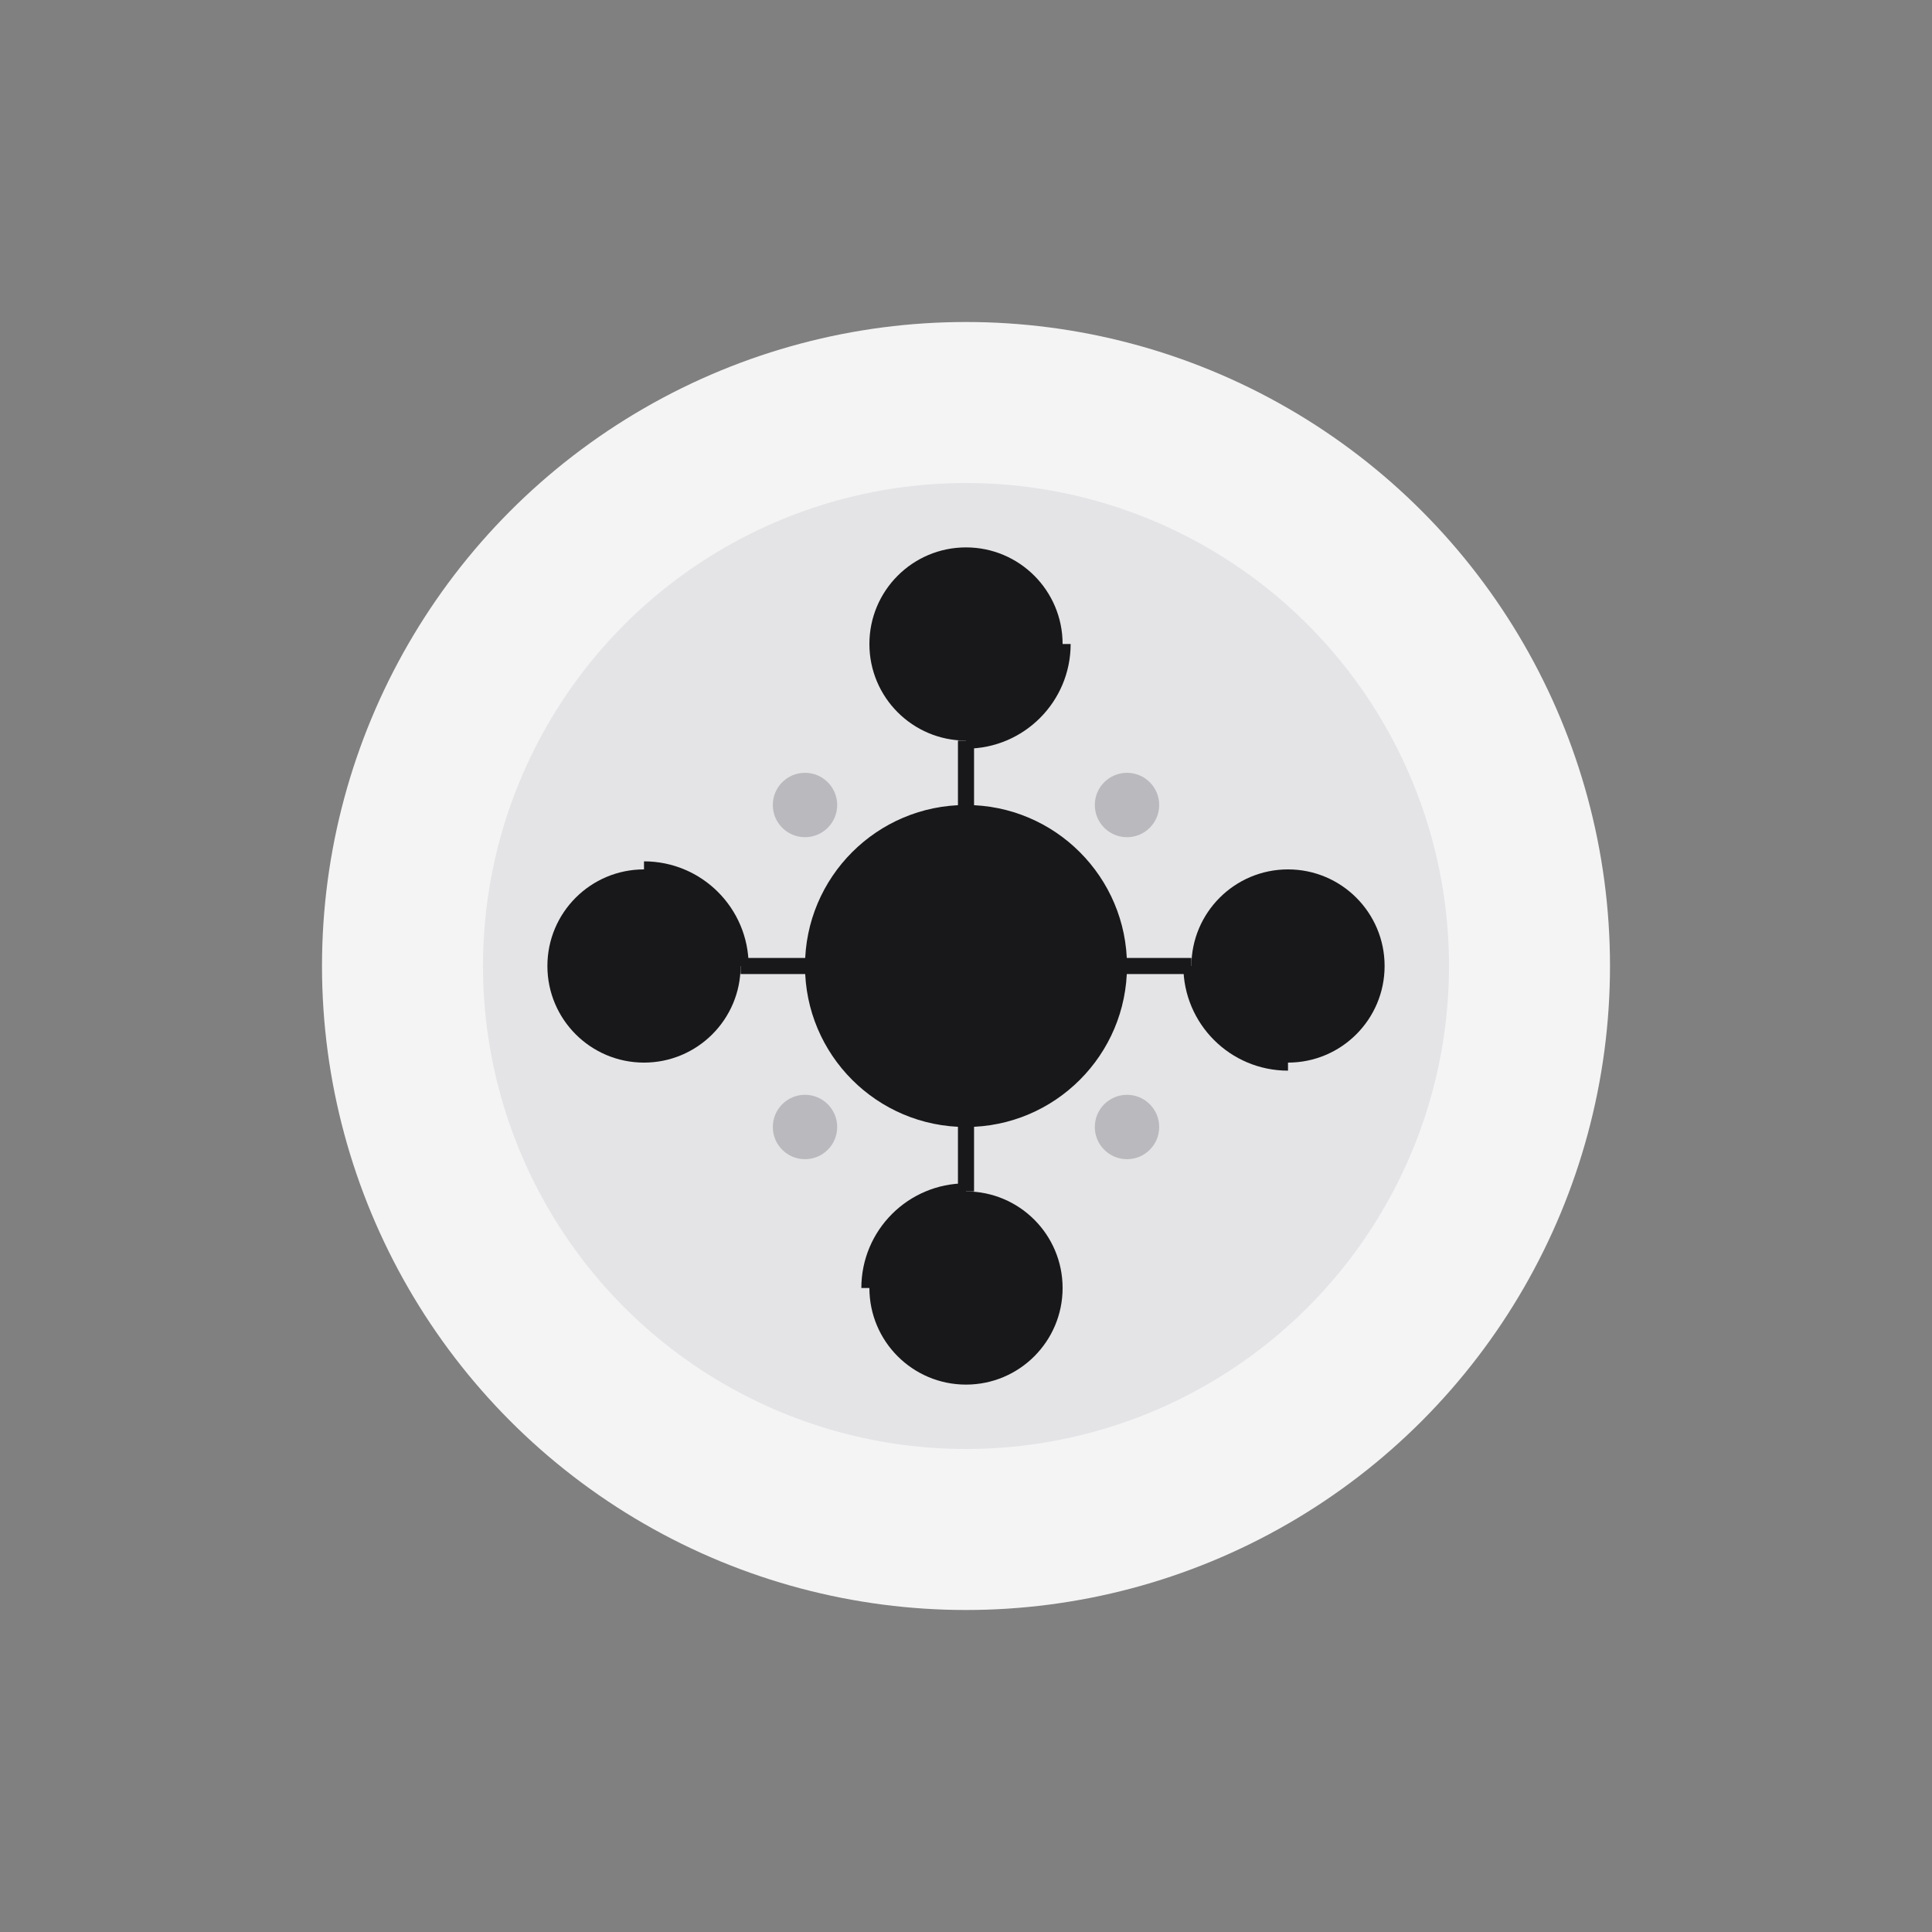 <?xml version="1.0" encoding="UTF-8"?>
<svg width="480" height="480" viewBox="0 0 480 480" fill="none" xmlns="http://www.w3.org/2000/svg">
  <rect x="0" y="0" width="480" height="480" fill="#808080" stroke="none"/>
  <!-- Background shapes -->
  <circle cx="240" cy="240" r="160" fill="#F4F4F5" />
  <circle cx="240" cy="240" r="120" fill="#E4E4E7" />
  
  <!-- Decorative elements -->
  <circle cx="240" cy="160" r="24" fill="#18181B" />
  <circle cx="320" cy="240" r="24" fill="#18181B" />
  <circle cx="240" cy="320" r="24" fill="#18181B" />
  <circle cx="160" cy="240" r="24" fill="#18181B" />
  
  <!-- Connecting lines -->
  <path d="M240 184L240 296" stroke="#18181B" stroke-width="4" />
  <path d="M184 240L296 240" stroke="#18181B" stroke-width="4" />
  
  <!-- Animated elements -->
  <circle cx="240" cy="240" r="40" fill="#18181B">
    <animate
      attributeName="r"
      values="40;44;40"
      dur="2s"
      repeatCount="indefinite"
    />
  </circle>
  
  <!-- Small decorative circles -->
  <g>
    <circle cx="200" cy="200" r="8" fill="#18181B" opacity="0.2" />
    <circle cx="280" cy="200" r="8" fill="#18181B" opacity="0.2" />
    <circle cx="200" cy="280" r="8" fill="#18181B" opacity="0.2" />
    <circle cx="280" cy="280" r="8" fill="#18181B" opacity="0.2" />
  </g>
  
  <!-- Curved connecting lines -->
  <path
    d="M264 160C264 173.255 253.255 184 240 184"
    stroke="#18181B"
    stroke-width="4"
    fill="none"
  />
  <path
    d="M320 264C306.745 264 296 253.255 296 240"
    stroke="#18181B"
    stroke-width="4"
    fill="none"
  />
  <path
    d="M216 320C216 306.745 226.745 296 240 296"
    stroke="#18181B"
    stroke-width="4"
    fill="none"
  />
  <path
    d="M160 216C173.255 216 184 226.745 184 240"
    stroke="#18181B"
    stroke-width="4"
    fill="none"
  />
</svg> 